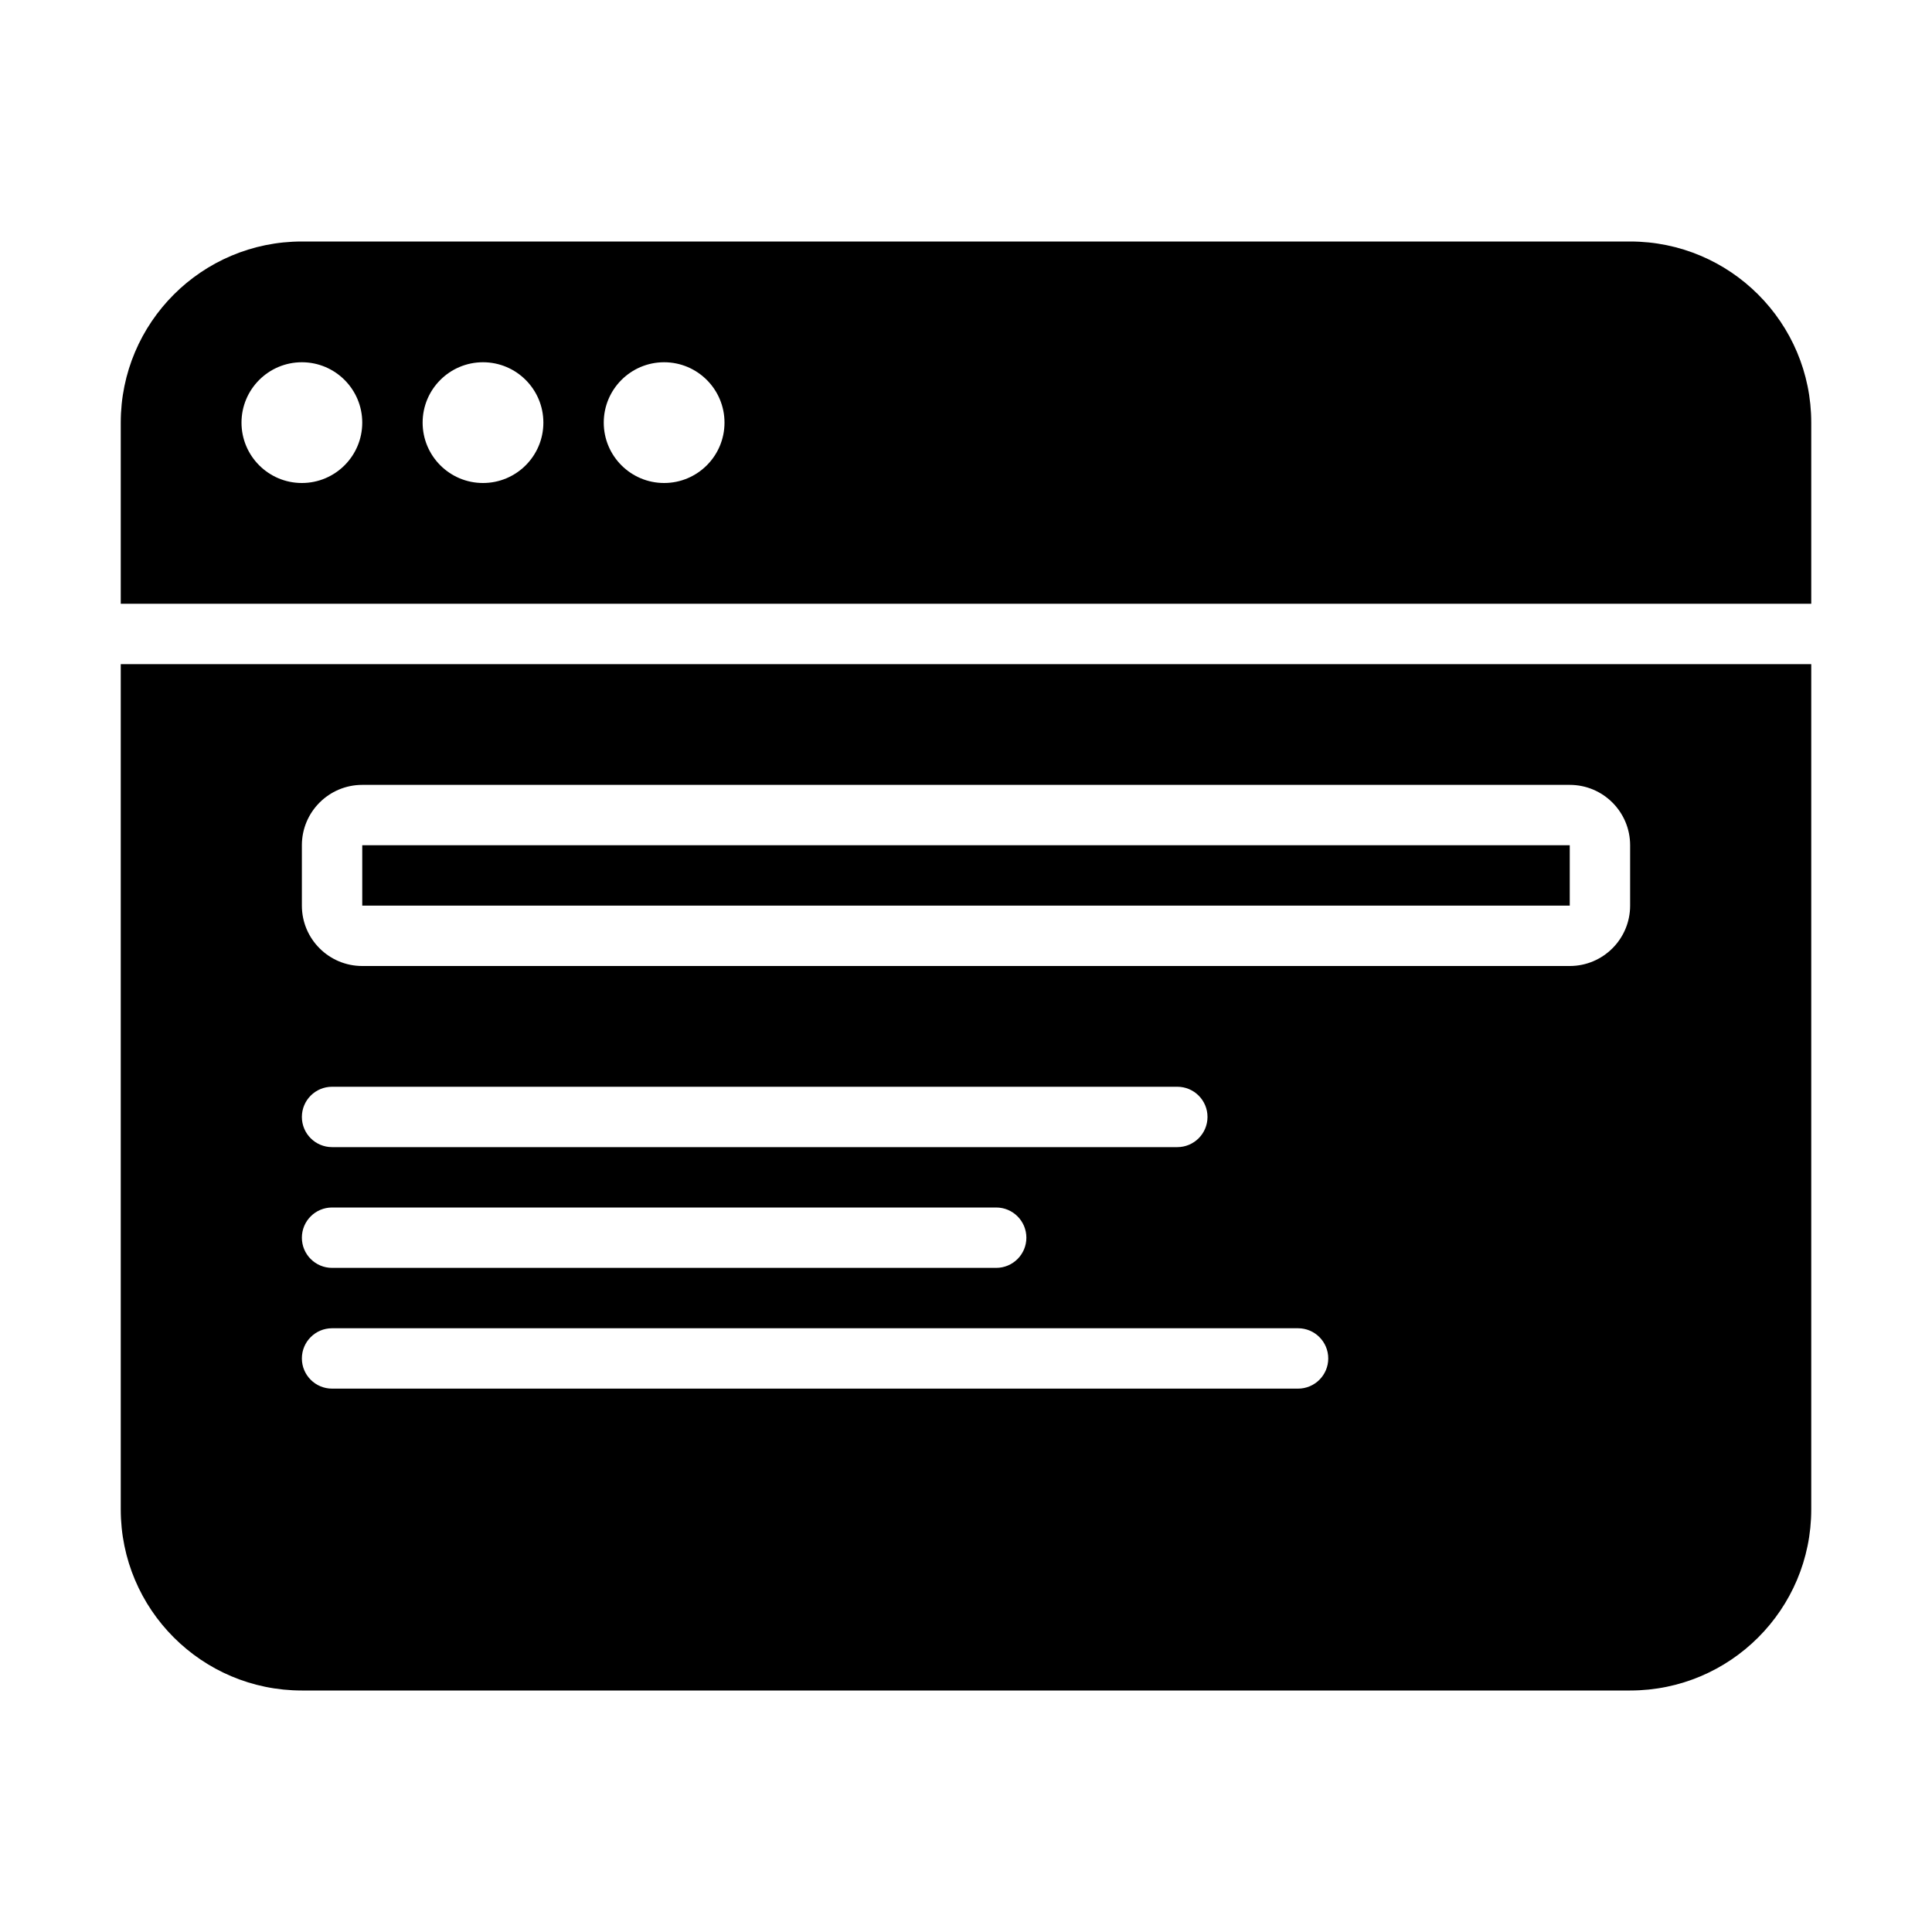 <?xml version="1.0" encoding="utf-8"?><!-- Uploaded to: SVG Repo, www.svgrepo.com, Generator: SVG Repo Mixer Tools -->
<svg version="1.1" id="Uploaded to svgrepo.com" xmlns="http://www.w3.org/2000/svg" xmlns:xlink="http://www.w3.org/1999/xlink" 
	 width="28px" height="28px" viewBox="0 0 32 32" xml:space="preserve">
<style type="text/css">
	.stone_een{fill:currentColor;}
</style>
<path class="stone_een" d="M2,25c0,1.657,1.343,3,3,3h22c1.657,0,3-1.343,3-3V11H2V25z M5,14c0-0.552,0.448-1,1-1h20
	c0.552,0,1,0.448,1,1v1c0,0.552-0.448,1-1,1H6c-0.552,0-1-0.448-1-1V14z M5.5,18h14c0.276,0,0.5,0.224,0.5,0.5S19.776,19,19.5,19
	h-14C5.224,19,5,18.776,5,18.5S5.224,18,5.5,18z M5.5,20h11c0.276,0,0.5,0.224,0.5,0.5S16.776,21,16.5,21h-11
	C5.224,21,5,20.776,5,20.5S5.224,20,5.5,20z M5.5,22h16c0.276,0,0.5,0.224,0.5,0.5S21.776,23,21.5,23h-16C5.224,23,5,22.776,5,22.5
	S5.224,22,5.5,22z M27,4H5C3.343,4,2,5.343,2,7v3h28V7C30,5.343,28.657,4,27,4z M5,8C4.448,8,4,7.552,4,7c0-0.552,0.448-1,1-1
	s1,0.448,1,1C6,7.552,5.552,8,5,8z M8,8C7.448,8,7,7.552,7,7c0-0.552,0.448-1,1-1s1,0.448,1,1C9,7.552,8.552,8,8,8z M11,8
	c-0.552,0-1-0.448-1-1c0-0.552,0.448-1,1-1s1,0.448,1,1C12,7.552,11.552,8,11,8z M26,15H6v-1h20V15z"/>
</svg>